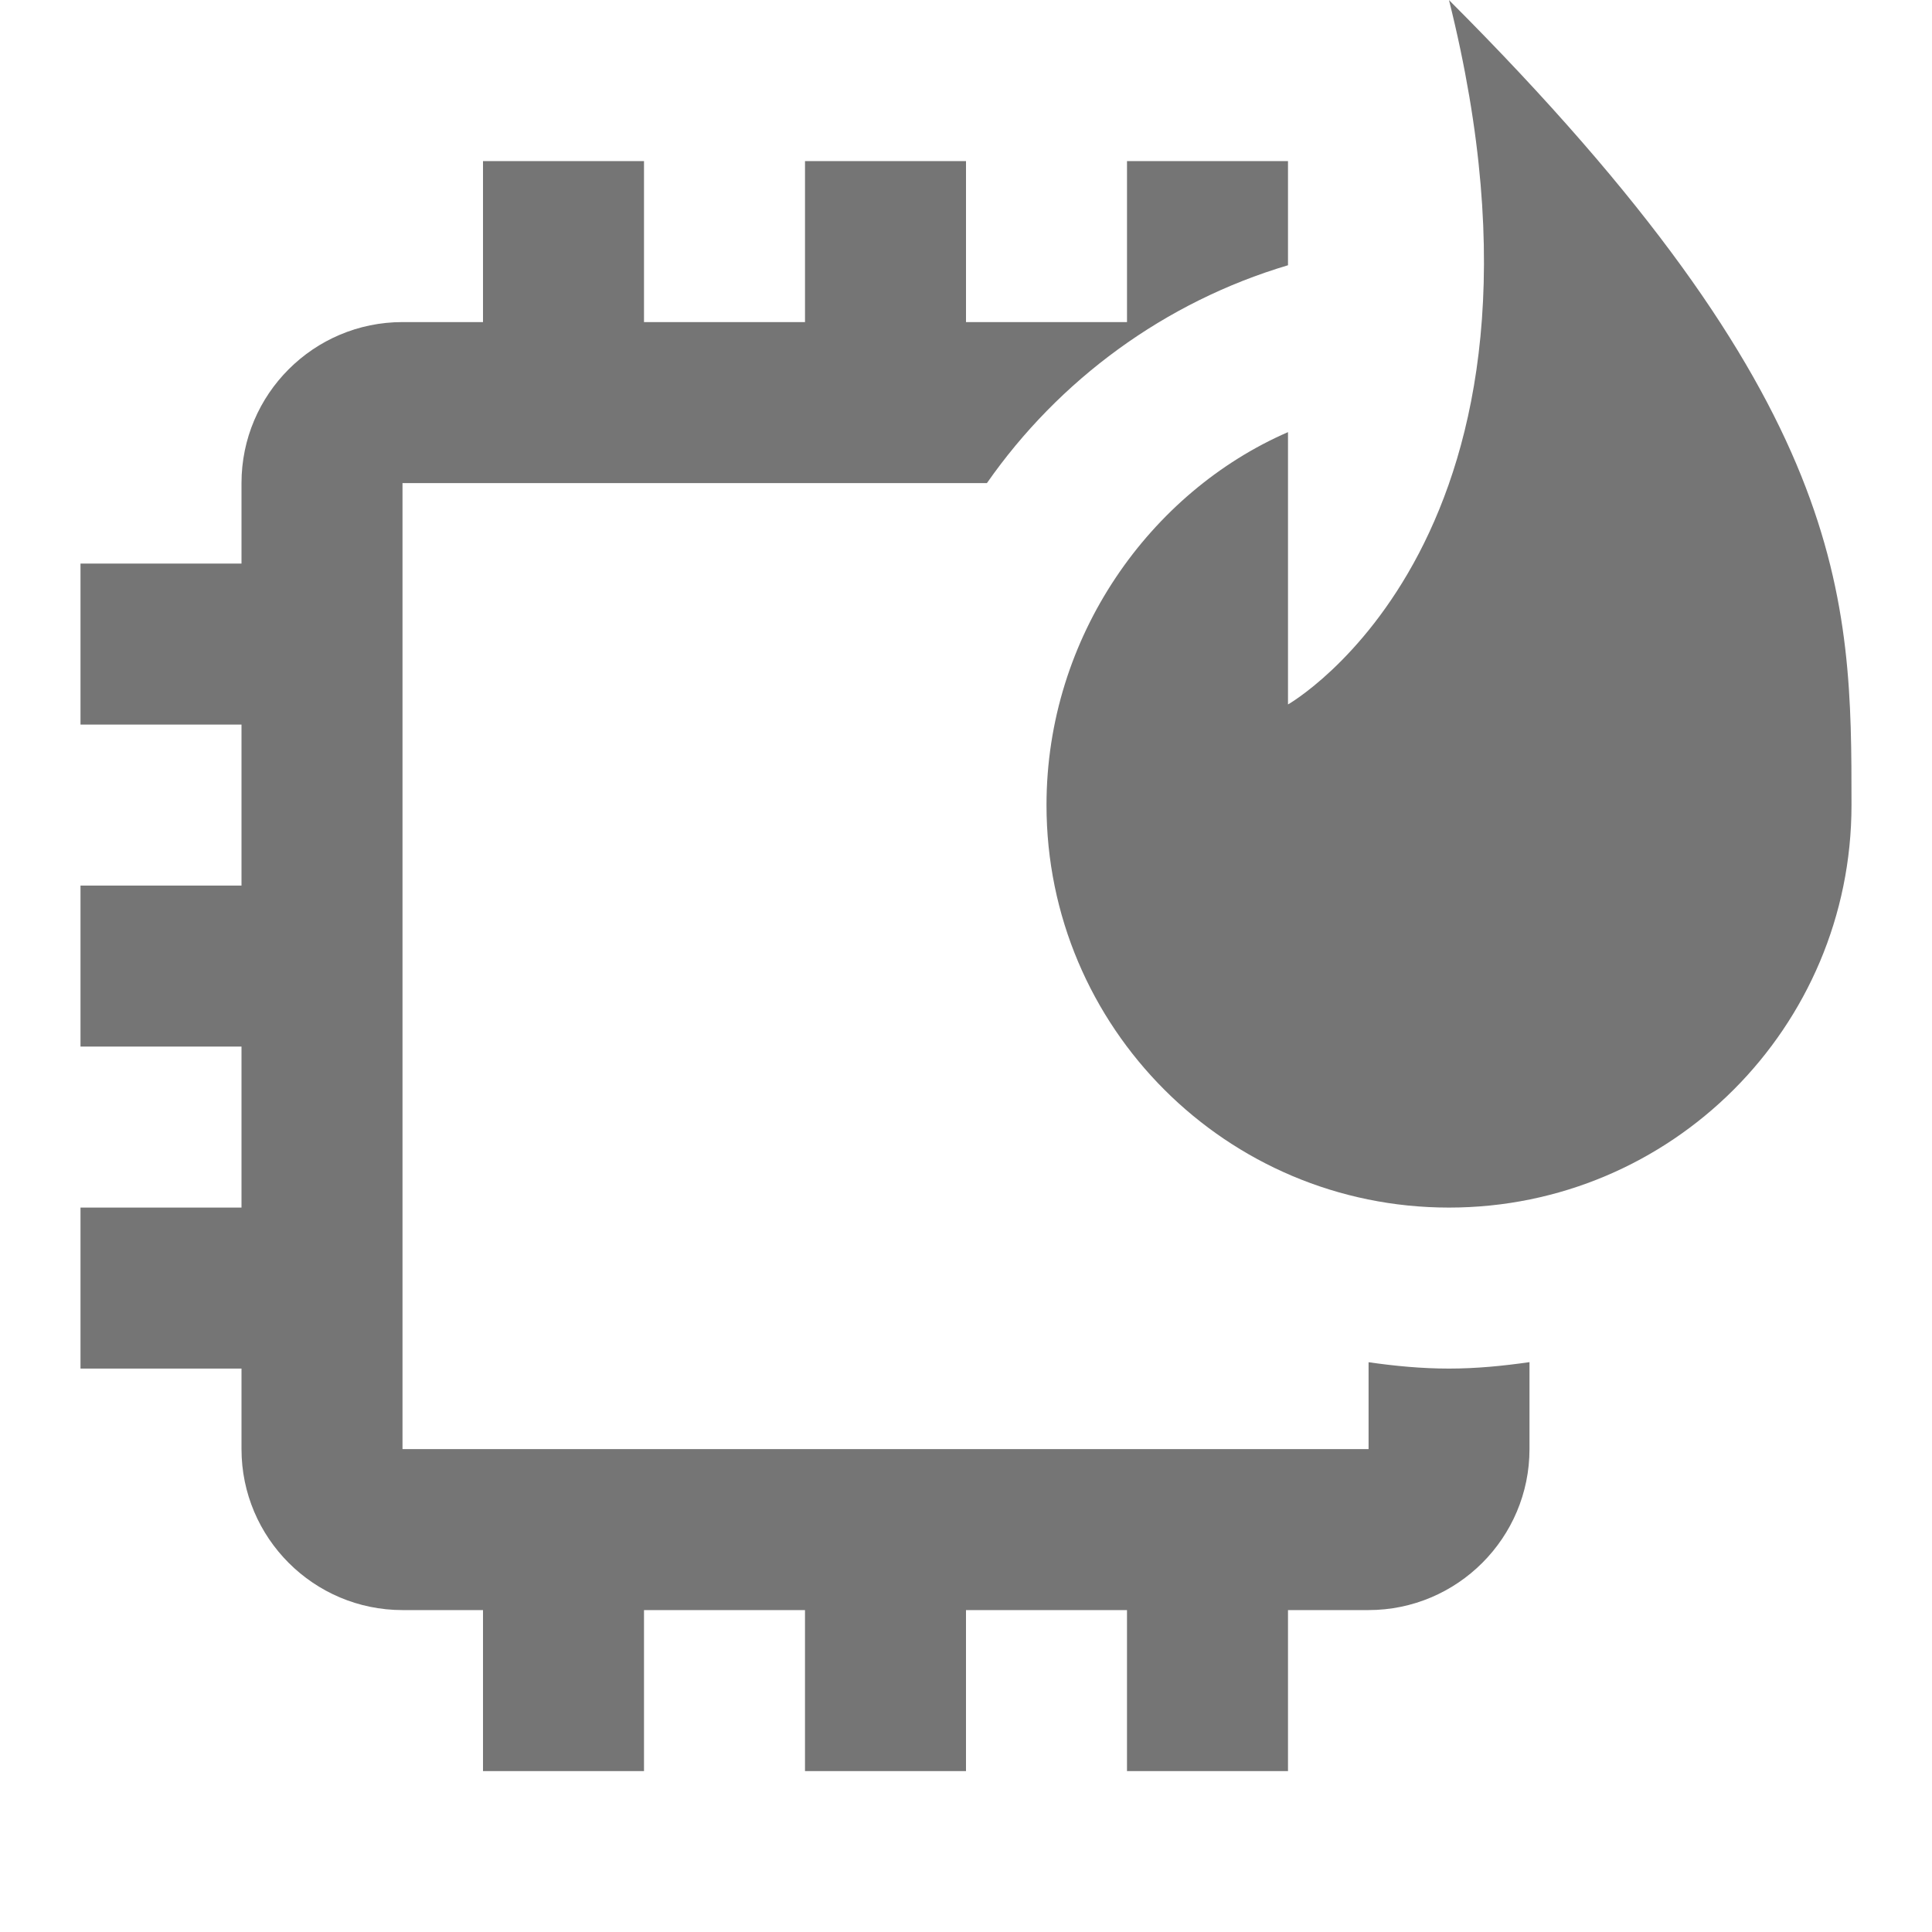 <?xml version="1.0" encoding="iso-8859-1"?>
<!-- Generator: Adobe Illustrator 16.0.0, SVG Export Plug-In . SVG Version: 6.00 Build 0)  -->
<!DOCTYPE svg PUBLIC "-//W3C//DTD SVG 1.1//EN" "http://www.w3.org/Graphics/SVG/1.1/DTD/svg11.dtd">
<svg version="1.1" xmlns="http://www.w3.org/2000/svg" xmlns:xlink="http://www.w3.org/1999/xlink" x="0px" y="0px" width="24px"
	 height="24px" viewBox="0 0 24 24" style="enable-background:new 0 0 24 24;" xml:space="preserve">
<g id="Frame_-_24px">
	<rect y="0.001" style="fill:none;" width="24" height="24"/>
</g>
<g id="Line_Icons">
	<g>
		<path style="fill:#757575;" d="M18,17.001c-0.34,0-0.672-0.032-0.999-0.079v1.079H5v-12h7.26c0.895-1.282,2.207-2.25,3.74-2.706
			V2.001h-2v2h-2v-2h-2v2H8v-2H6v2H5c-1.103,0-2,0.896-2,2v1H1v2h2v2H1v2h2v2H1v2h2v1c0,1.103,0.897,2,2,2h1v2h2v-2h2v2h2v-2h2v2h2
			v-2h1c1.103,0,2-0.897,2-2v-1.08C18.672,16.968,18.34,17.001,18,17.001z"/>
		<path style="fill:#757575;" d="M18,0.001c1.667,6.666-2,8.75-2,8.75V5.368c-1.707,0.742-3,2.535-3,4.633c0,2.762,2.238,5,5,5
			s5-2.238,5-5C23,7.425,23,5.001,18,0.001z"/>
	</g>
</g>
</svg>

